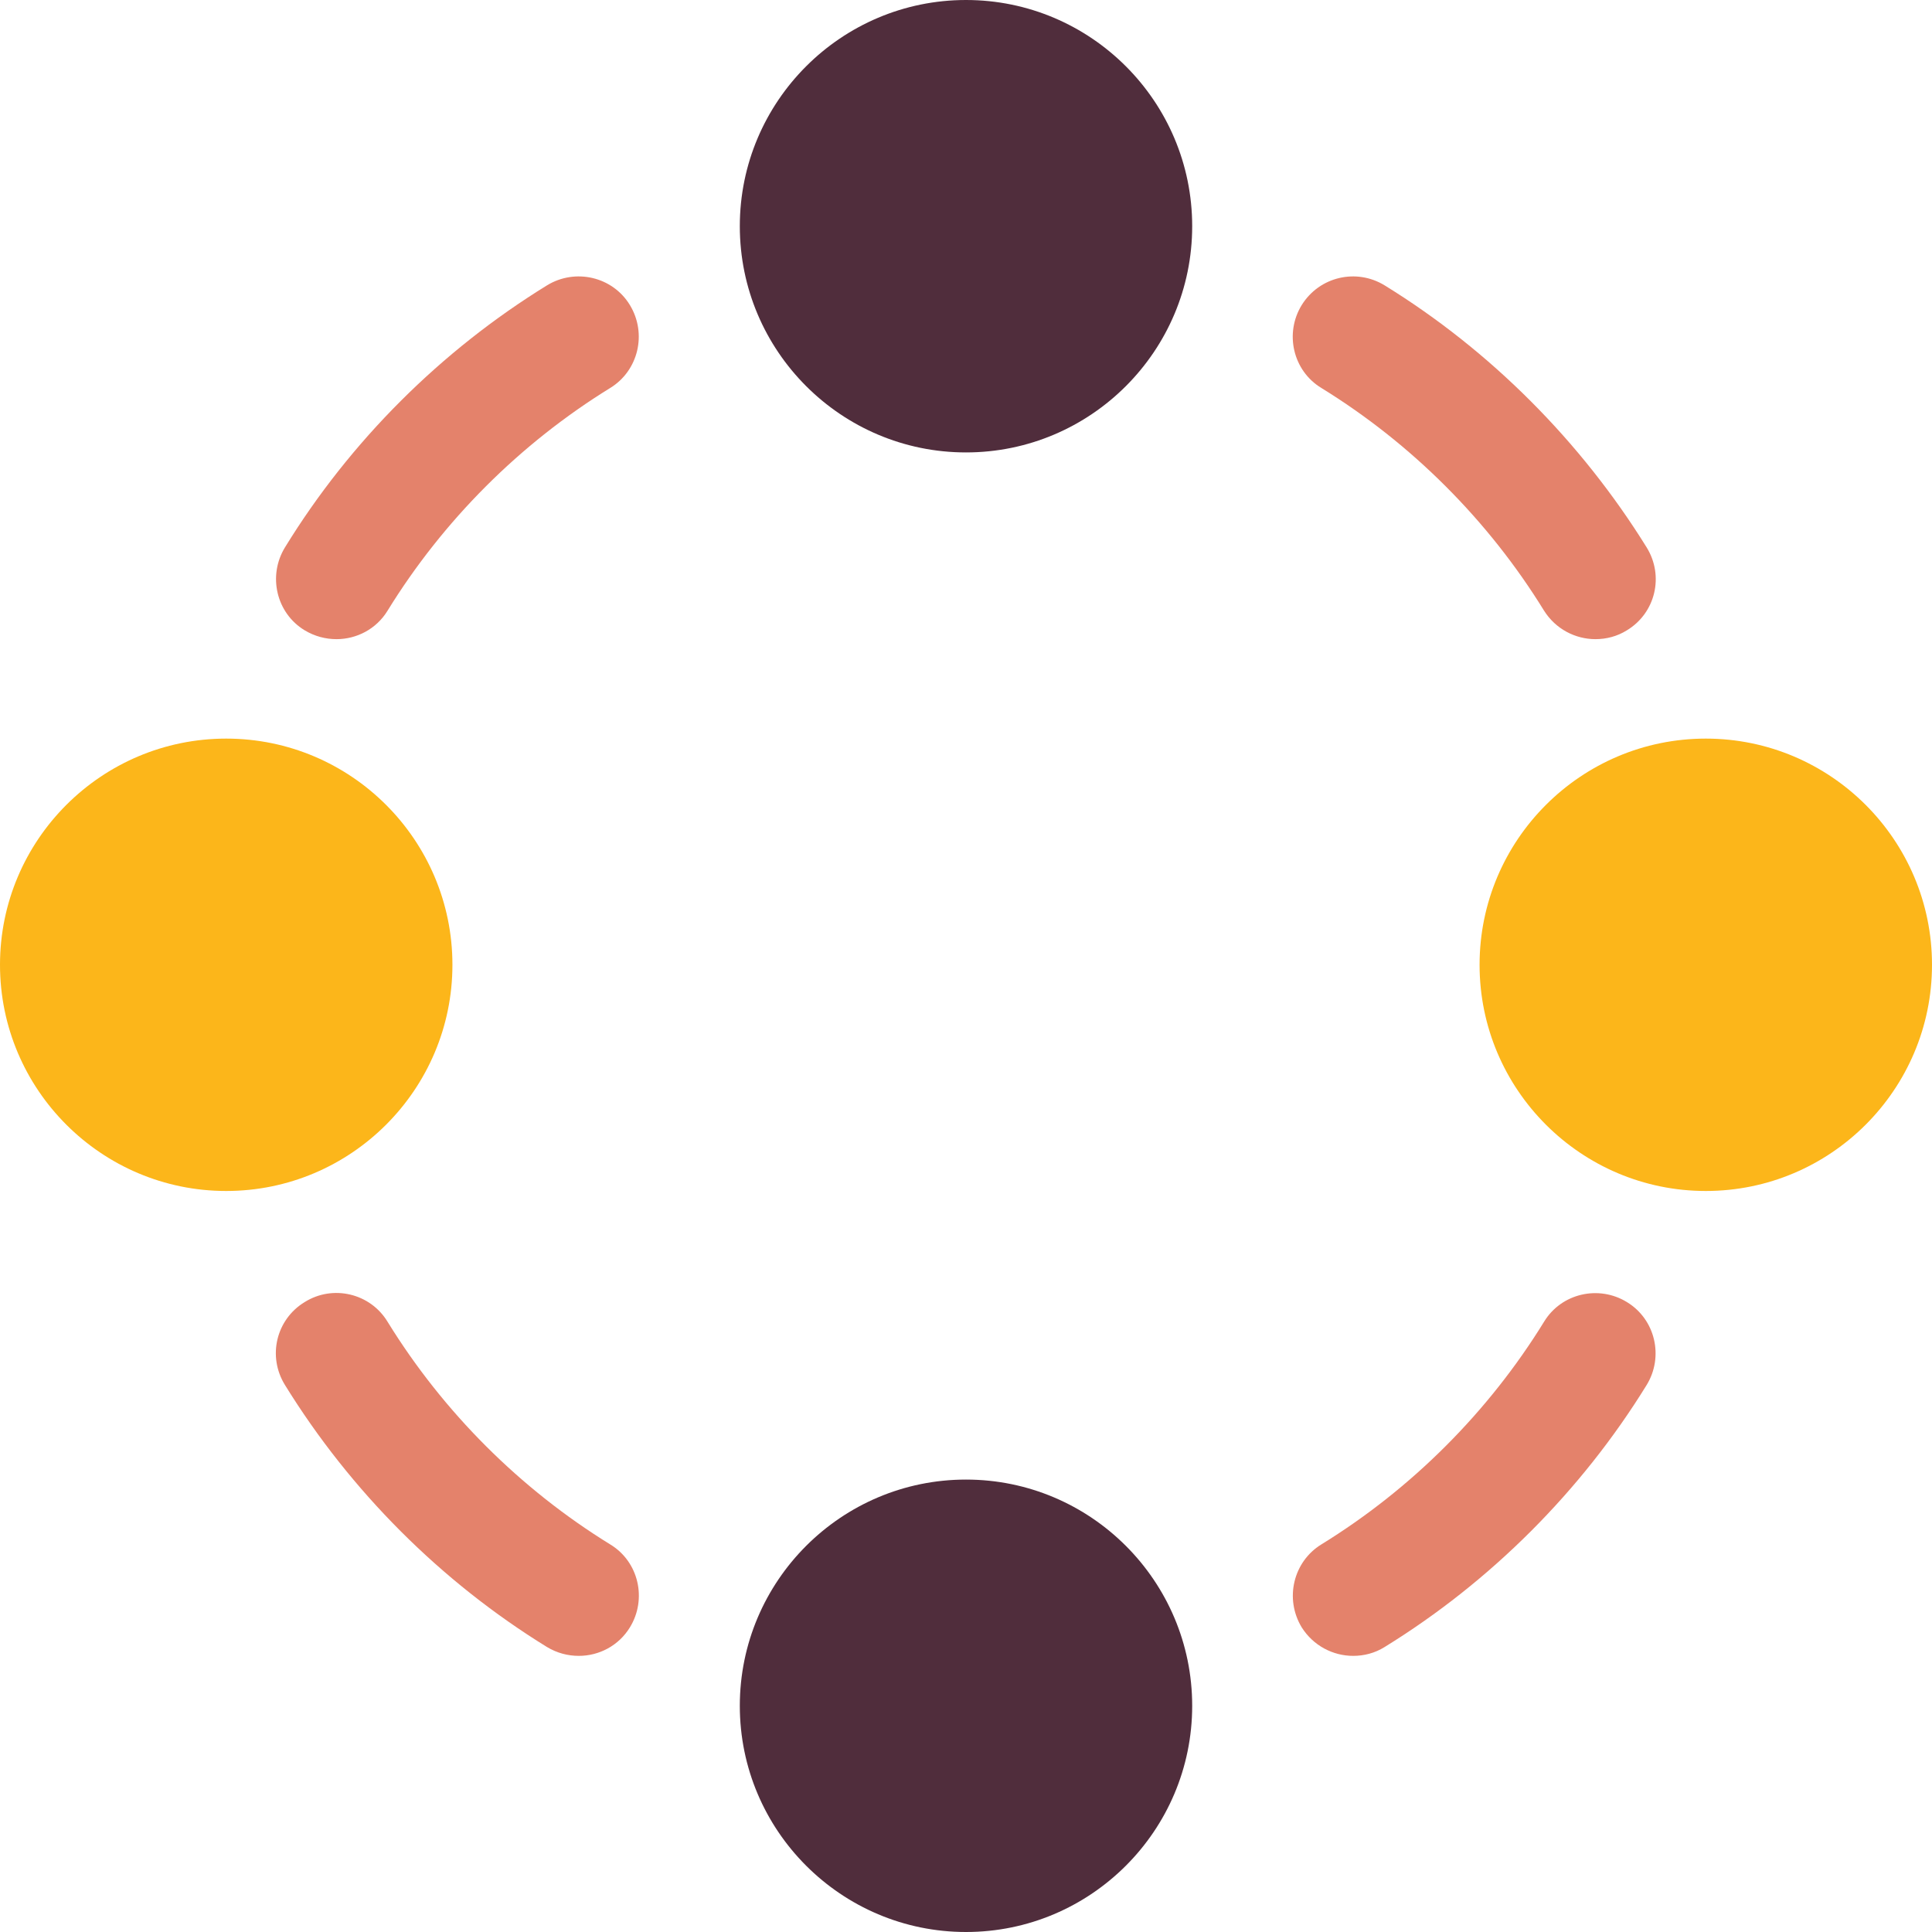 <svg width="40" height="40" viewBox="0 0 40 40" fill="none" xmlns="http://www.w3.org/2000/svg">
<path d="M20 9.367C17.417 9.367 15.317 7.267 15.317 4.683C15.317 2.1 17.417 0 20 0C22.583 0 24.683 2.1 24.683 4.683C24.683 7.267 22.583 9.367 20 9.367Z" fill="#502D3C"/>
<path d="M20 40C17.417 40 15.317 37.9 15.317 35.317C15.317 32.733 17.417 30.633 20 30.633C22.583 30.633 24.683 32.733 24.683 35.317C24.683 37.9 22.583 40 20 40Z" fill="#502D3C"/>
<path d="M4.683 24.658C2.1 24.658 0 22.558 0 19.975C0 17.392 2.1 15.292 4.683 15.292C7.267 15.292 9.367 17.392 9.367 19.975C9.367 22.558 7.267 24.658 4.683 24.658Z" fill="#FCB61A"/>
<path d="M35.317 24.658C32.733 24.658 30.633 22.558 30.633 19.975C30.633 17.392 32.733 15.292 35.317 15.292C37.9 15.292 40 17.392 40 19.975C40 22.558 37.9 24.658 35.317 24.658Z" fill="#FCB61A"/>
<path d="M6.967 13.233C6.742 13.233 6.517 13.175 6.308 13.05C5.717 12.692 5.542 11.917 5.9 11.333C7.25 9.133 9.133 7.258 11.325 5.908C11.908 5.55 12.683 5.725 13.042 6.317C13.4 6.908 13.217 7.675 12.633 8.033C10.767 9.183 9.175 10.775 8.025 12.642C7.792 13.025 7.383 13.233 6.967 13.233Z" fill="#E4826B"/>
<path d="M33.033 13.233C32.617 13.233 32.208 13.025 31.967 12.642C30.817 10.775 29.225 9.183 27.358 8.033C26.767 7.675 26.592 6.9 26.95 6.317C27.317 5.725 28.083 5.55 28.667 5.908C30.858 7.258 32.733 9.142 34.092 11.333C34.458 11.925 34.275 12.692 33.683 13.05C33.483 13.175 33.258 13.233 33.033 13.233Z" fill="#E4826B"/>
<path d="M11.983 34.283C11.758 34.283 11.533 34.225 11.325 34.1C9.133 32.75 7.258 30.875 5.9 28.675C5.533 28.083 5.717 27.317 6.308 26.958C6.892 26.592 7.667 26.775 8.025 27.367C9.175 29.233 10.767 30.825 12.633 31.975C13.225 32.333 13.4 33.108 13.042 33.692C12.808 34.075 12.4 34.283 11.983 34.283Z" fill="#E4826B"/>
<path d="M28.017 34.283C27.6 34.283 27.192 34.075 26.95 33.692C26.592 33.1 26.775 32.333 27.358 31.975C29.225 30.825 30.817 29.233 31.967 27.367C32.325 26.775 33.1 26.6 33.683 26.958C34.275 27.317 34.45 28.092 34.092 28.675C32.742 30.867 30.858 32.75 28.667 34.1C28.467 34.225 28.242 34.283 28.017 34.283Z" fill="#E4826B"/>
</svg>
